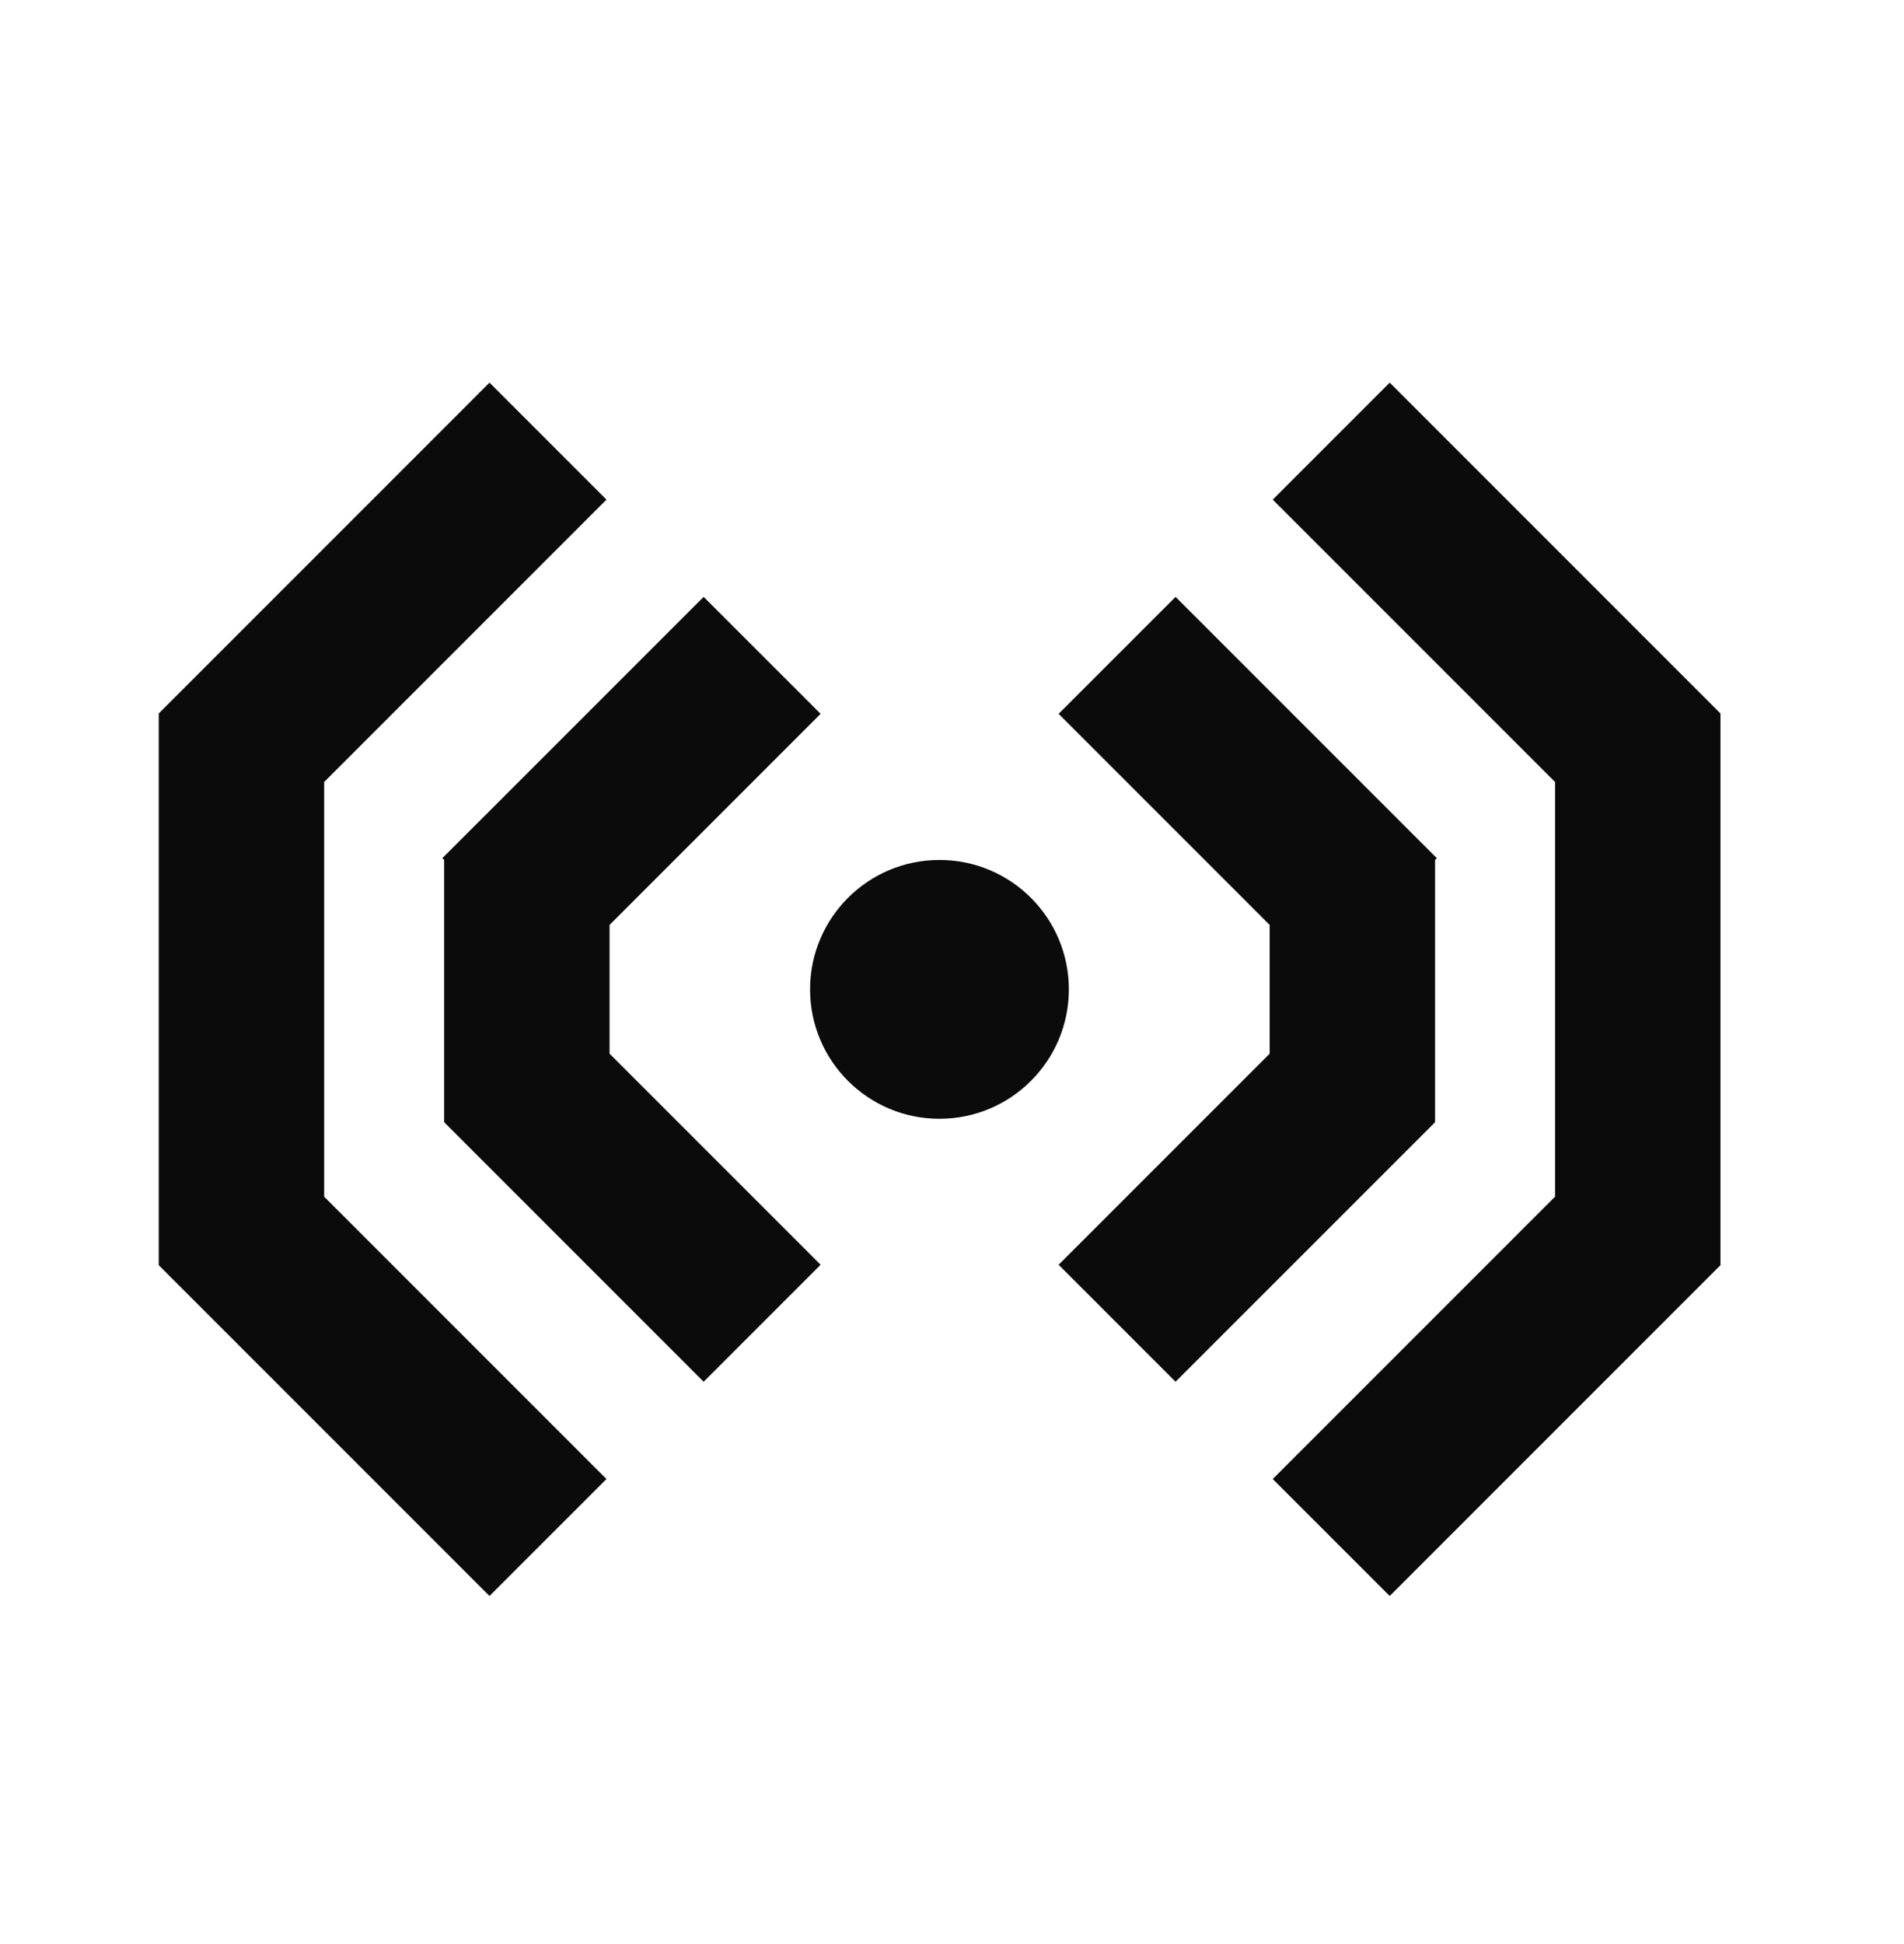 <svg width="48" height="49" viewBox="0 0 48 49" fill="none" xmlns="http://www.w3.org/2000/svg">
<path fill-rule="evenodd" clip-rule="evenodd" d="M15.289 37.279L12.34 40.227L3.999 31.886L4.002 31.883L4.002 17.989L3.999 17.986L12.34 9.644L15.289 12.593L8.172 19.71L8.172 24.936L8.172 30.162L15.289 37.279Z" fill="#0B0B0B"/>
<path fill-rule="evenodd" clip-rule="evenodd" d="M20.688 31.878L17.739 34.827L11.207 28.295L11.213 28.288L11.197 28.288L11.197 21.674L11.152 21.63L17.739 15.044L20.688 17.992L15.367 23.313L15.367 24.955L15.367 26.558L20.688 31.878Z" fill="#0B0B0B"/>
<path fill-rule="evenodd" clip-rule="evenodd" d="M32.086 37.279L35.035 40.227L43.376 31.886L43.373 31.883L43.373 17.989L43.376 17.986L35.035 9.644L32.086 12.593L39.203 19.71L39.203 24.936L39.203 30.162L32.086 37.279Z" fill="#0B0B0B"/>
<path fill-rule="evenodd" clip-rule="evenodd" d="M26.688 31.878L29.636 34.827L36.169 28.295L36.162 28.288L36.178 28.288L36.178 21.674L36.222 21.63L29.636 15.044L26.688 17.992L32.008 23.313L32.008 24.955L32.008 26.558L26.688 31.878Z" fill="#0B0B0B"/>
<circle cx="23.684" cy="24.937" r="3.262" fill="#0B0B0B"/>
</svg>
